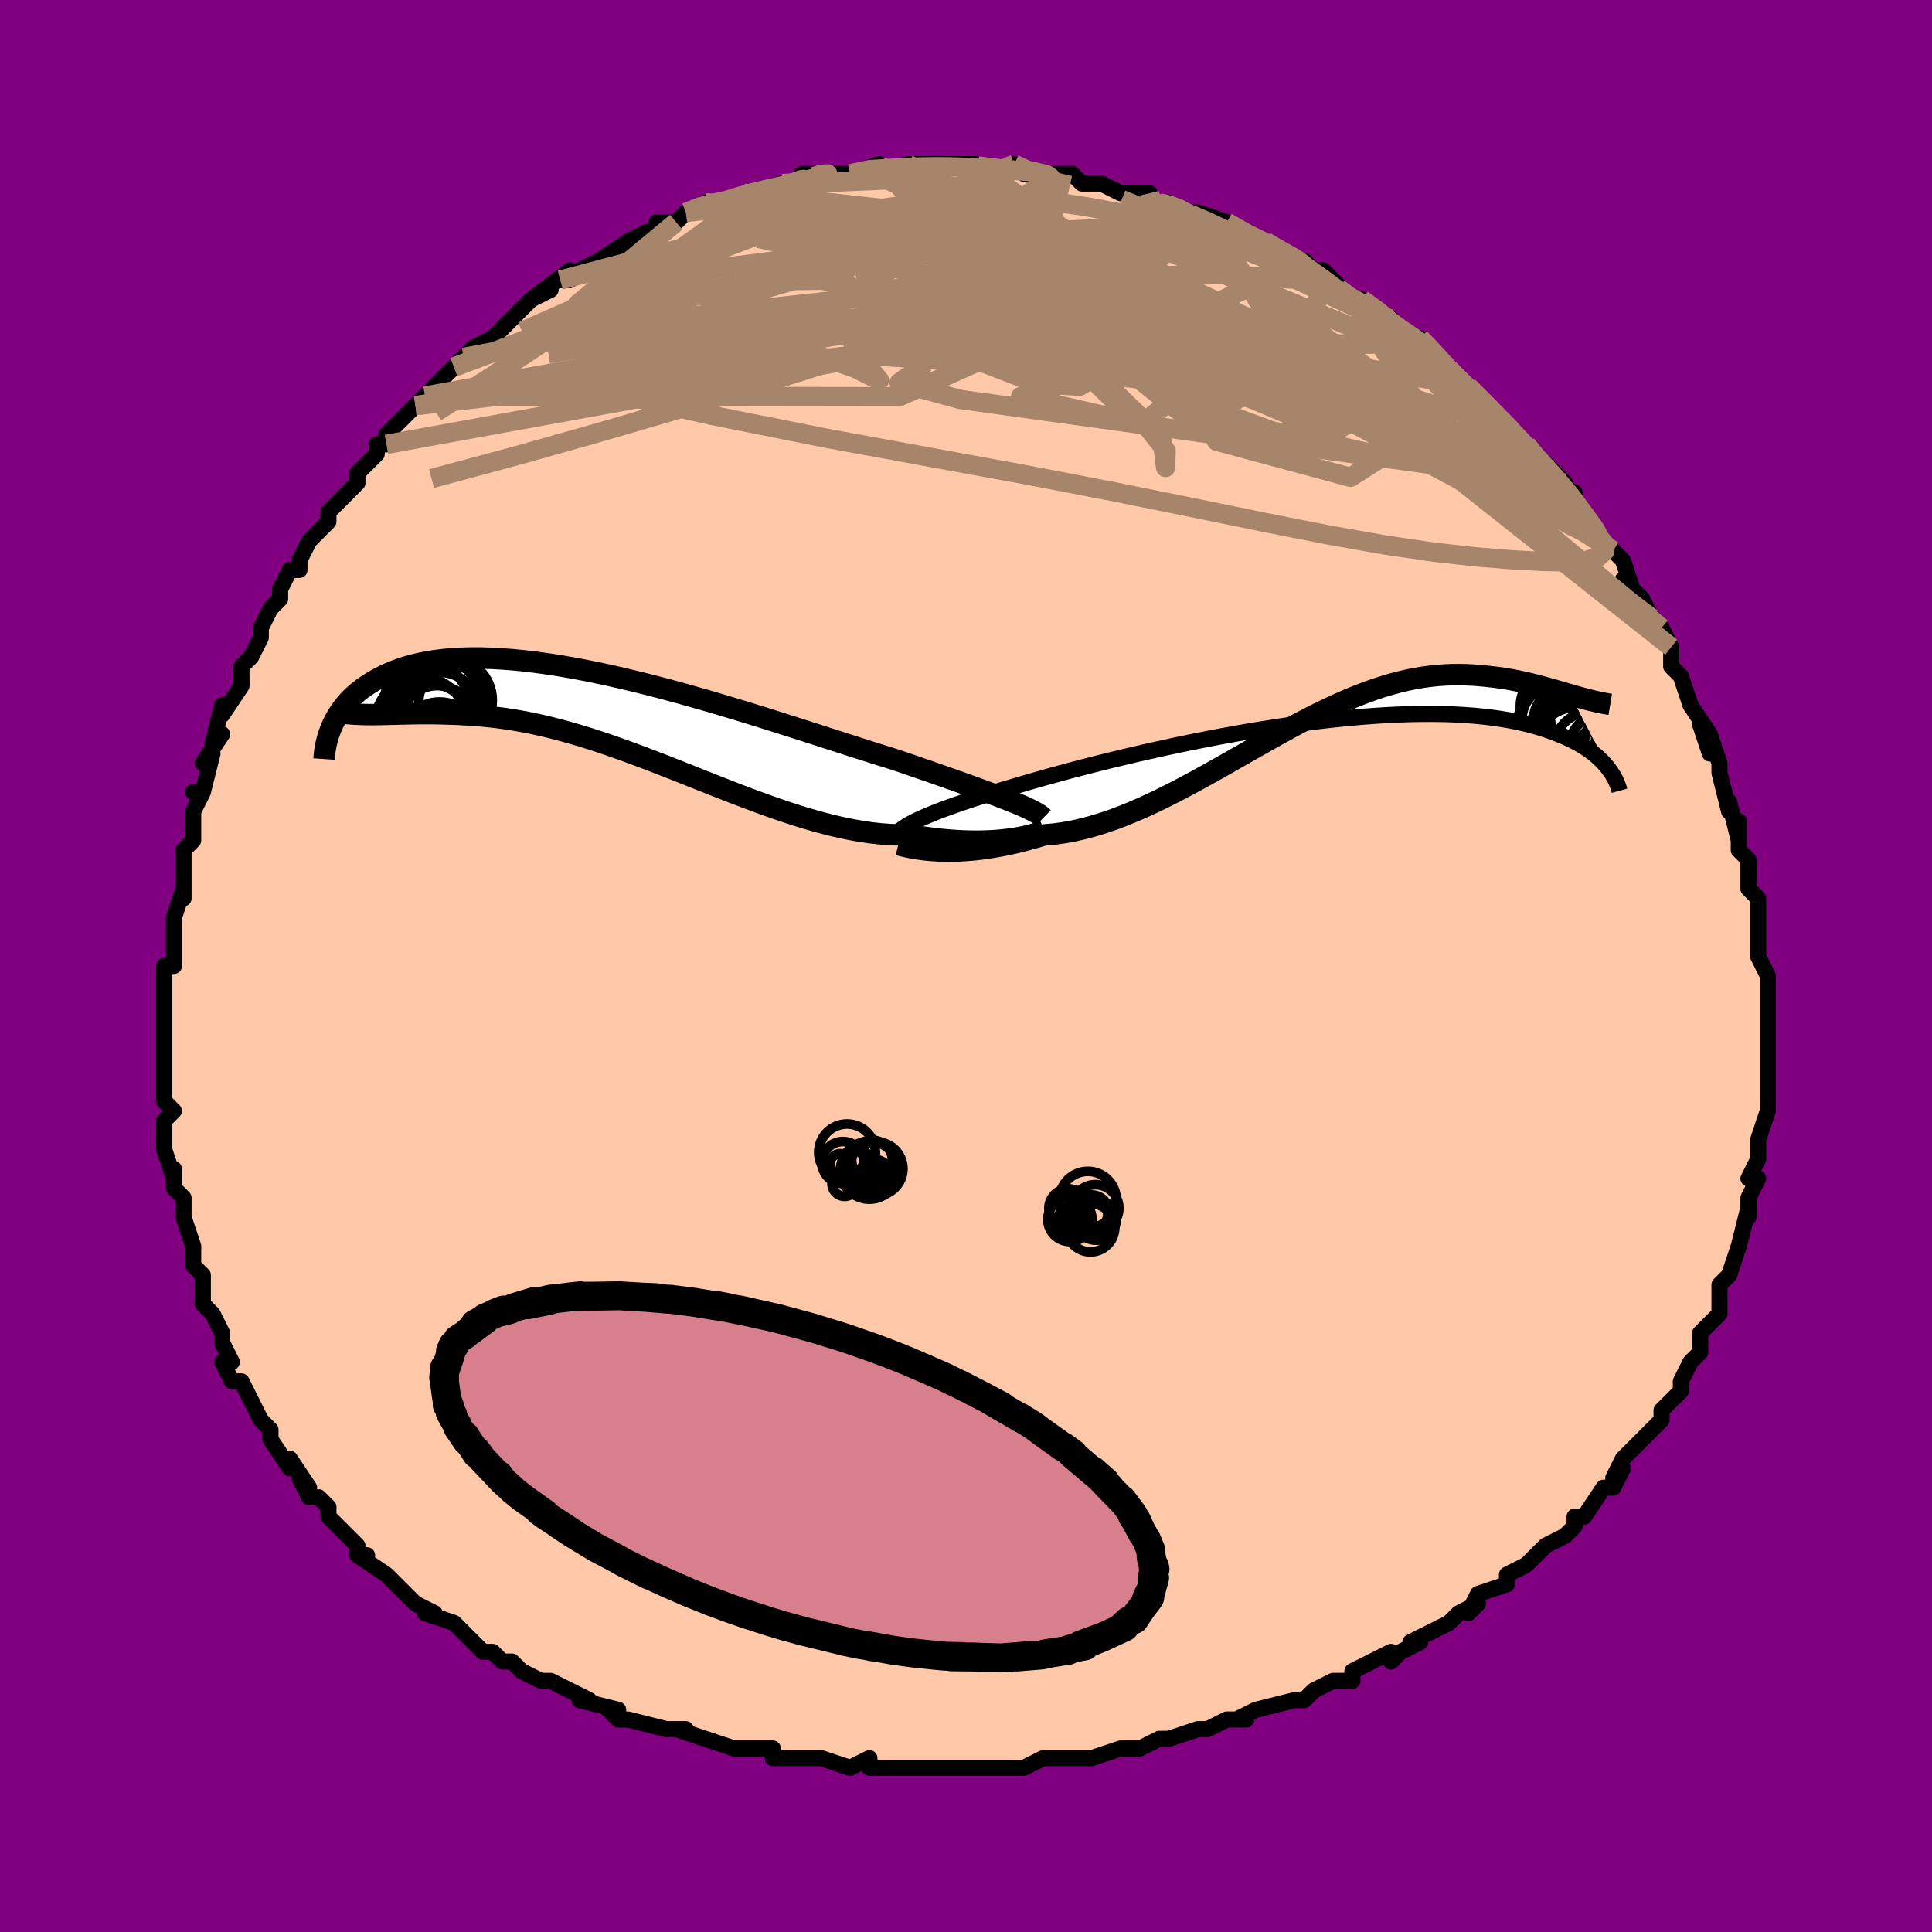 <svg viewBox="-100 -100 200 200" xmlns="http://www.w3.org/2000/svg" width="400" height="400" id="face-svg"><defs><clipPath id="leftEyeClipPath"><polyline points="41.437,9.036,40.876,8.815,40.275,8.583,39.637,8.341,38.961,8.089,38.248,7.827,37.499,7.554,36.716,7.272,35.9,6.981,35.05,6.68,34.169,6.37,33.258,6.052,32.318,5.726,31.349,5.392,30.354,5.051,29.334,4.703,28.284,4.379,27.187,4.035,26.044,3.673,24.86,3.294,23.635,2.9,22.374,2.494,21.08,2.076,19.755,1.65,18.403,1.218,17.027,0.782,15.632,0.344,14.22,-0.094,12.795,-0.528,11.361,-0.958,9.921,-1.38,8.48,-1.792,7.039,-2.193,5.604,-2.581,4.176,-2.953,2.76,-3.307,1.359,-3.643,-0.026,-3.958,-1.39,-4.251,-2.731,-4.521,-4.047,-4.767,-5.335,-4.988,-6.594,-5.182,-7.821,-5.35,-9.014,-5.49,-10.173,-5.603,-11.294,-5.688,-12.378,-5.745,-13.424,-5.775,-14.43,-5.777,-15.396,-5.752,-16.322,-5.701,-17.208,-5.624,-18.053,-5.522,-18.857,-5.397,-19.622,-5.249,-20.348,-5.08,-21.036,-4.891,-21.687,-4.684,-22.301,-4.46,-22.881,-4.221,-23.428,-3.97,-23.944,-3.707,-24.43,-3.435,-24.89,-3.157,-25.324,-2.874,-25.732,-2.585,-26.115,-2.286,-26.473,-1.98,-26.806,-1.668,-27.115,-1.349,-27.402,-1.025,-27.667,-0.698,-27.911,-0.368,-28.135,-0.036,-28.339,0.297,-28.526,0.631,-28.695,0.964,-28.848,1.295,-28.985,1.624,-24.665,0.08,-24.216,0.077,-23.757,0.07,-23.285,0.061,-22.801,0.049,-22.304,0.036,-21.795,0.022,-21.273,0.009,-20.738,-0.003,-20.189,-0.013,-19.627,-0.02,-19.051,-0.022,-18.461,-0.019,-17.857,-0.01,-17.239,0.006,-16.606,0.027,-15.956,0.052,-15.289,0.083,-14.604,0.122,-13.901,0.171,-13.18,0.231,-12.44,0.305,-11.681,0.394,-10.903,0.499,-10.105,0.62,-9.288,0.761,-8.452,0.92,-7.596,1.098,-6.722,1.297,-5.828,1.517,-4.916,1.756,-3.986,2.017,-3.038,2.297,-2.072,2.597,-1.09,2.917,-0.092,3.255,0.922,3.61,1.95,3.981,2.992,4.367,4.047,4.767,5.114,5.178,6.192,5.6,7.279,6.029,8.375,6.464,9.479,6.903,10.588,7.342,11.703,7.781,12.821,8.216,13.942,8.644,15.063,9.064,16.183,9.472,17.301,9.865,18.415,10.241,19.524,10.597,20.626,10.93,21.72,11.239,22.803,11.519,23.875,11.77,24.933,11.988,25.976,12.172,27.003,12.32,28.012,12.431,29.001,12.502,29.97,12.535,30.915,12.527,31.76,12.668,32.589,12.792,33.403,12.899,34.199,12.989,34.977,13.061,35.736,13.117,36.474,13.156,37.191,13.178,37.885,13.185,38.555,13.177,39.2,13.154,39.819,13.118,40.41,13.07,40.973,13.01,41.505,12.94"></polyline></clipPath><clipPath id="rightEyeClipPath"><polyline points="-41.771,10.467,-41.361,10.262,-40.91,10.052,-40.419,9.836,-39.888,9.614,-39.316,9.385,-38.705,9.151,-38.054,8.912,-37.365,8.667,-36.638,8.417,-35.874,8.162,-35.073,7.902,-34.237,7.638,-33.367,7.371,-32.463,7.1,-31.528,6.825,-30.632,6.557,-29.676,6.276,-28.662,5.985,-27.591,5.685,-26.467,5.376,-25.291,5.061,-24.068,4.741,-22.801,4.418,-21.493,4.092,-20.148,3.766,-18.77,3.441,-17.364,3.119,-15.932,2.801,-14.479,2.489,-13.01,2.185,-11.528,1.889,-10.038,1.604,-8.543,1.33,-7.048,1.069,-5.556,0.823,-4.072,0.591,-2.598,0.376,-1.138,0.178,0.304,-0.003,1.725,-0.165,3.123,-0.308,4.494,-0.431,5.836,-0.534,7.147,-0.617,8.424,-0.68,9.666,-0.722,10.871,-0.744,12.037,-0.746,13.164,-0.728,14.25,-0.691,15.294,-0.634,16.296,-0.56,17.256,-0.467,18.173,-0.358,19.049,-0.233,19.883,-0.093,20.676,0.06,21.429,0.227,22.143,0.404,22.819,0.592,23.46,0.789,24.066,0.993,24.64,1.203,25.185,1.417,25.701,1.634,26.19,1.855,26.651,2.081,27.083,2.313,27.488,2.549,27.868,2.788,28.222,3.031,28.551,3.275,28.858,3.521,29.142,3.768,29.405,4.015,29.648,4.261,29.871,4.507,30.076,4.751,30.263,4.992,26.231,-2.733,25.762,-2.868,25.283,-3.008,24.794,-3.15,24.295,-3.293,23.784,-3.436,23.263,-3.578,22.73,-3.718,22.187,-3.854,21.632,-3.985,21.065,-4.11,20.487,-4.227,19.898,-4.335,19.296,-4.432,18.683,-4.518,18.056,-4.594,17.415,-4.664,16.759,-4.724,16.088,-4.771,15.401,-4.802,14.698,-4.815,13.979,-4.808,13.243,-4.778,12.492,-4.724,11.723,-4.643,10.938,-4.535,10.137,-4.398,9.318,-4.23,8.484,-4.032,7.633,-3.802,6.765,-3.541,5.882,-3.248,4.982,-2.923,4.067,-2.567,3.137,-2.18,2.193,-1.765,1.233,-1.321,0.26,-0.85,-0.726,-0.354,-1.725,0.165,-2.736,0.705,-3.759,1.263,-4.792,1.838,-5.835,2.426,-6.888,3.024,-7.948,3.629,-9.016,4.237,-10.091,4.846,-11.17,5.452,-12.255,6.051,-13.342,6.639,-14.431,7.213,-15.522,7.769,-16.612,8.303,-17.7,8.811,-18.786,9.29,-19.868,9.736,-20.944,10.147,-22.013,10.517,-23.074,10.846,-24.126,11.13,-25.166,11.367,-26.193,11.554,-27.206,11.691,-28.203,11.777,-29.068,12.037,-29.921,12.275,-30.761,12.491,-31.586,12.685,-32.397,12.857,-33.191,13.006,-33.968,13.133,-34.726,13.238,-35.464,13.322,-36.18,13.385,-36.873,13.428,-37.542,13.452,-38.186,13.458,-38.802,13.448,-39.389,13.422"></polyline></clipPath><filter id="fuzzy"><feTurbulence id="turbulence" baseFrequency="0.05" numOctaves="3" type="noise" result="noise"></feTurbulence><feDisplacementMap in="SourceGraphic" in2="noise" scale="2"></feDisplacementMap></filter><linearGradient id="rainbowGradient" x1="0%" y1="0%" x2="100%" y2="0%"><stop offset="0%" style="stop-color: rgb(128, 128, 128);  stop-opacity: 1"></stop><stop offset="50%" style="stop-color: rgb(0, 0, 0);  stop-opacity: 1"></stop><stop offset="100%" style="stop-color: rgb(255, 105, 180);  stop-opacity: 1"></stop></linearGradient></defs><title>That&#39;s an ugly face</title><desc>CREATED BY XUAN TANG, MORE INFO AT TXSTC55.GITHUB.IO</desc><rect x="-100" y="-100" width="100%" height="100%" opacity="1" fill="rgb(128, 0, 128)"></rect><polyline id="faceContour" points="83,1,83,2,83,3,83,5,83,5,83,7,83,7,83,9,83,10,83,12,83,14,83,13,83,13,83,15,82,18,82,18,82,20,81,22,82,22,81,24,81,25,81,26,81,25,80,29,80,29,79,32,78,33,78,33,78,35,78,36,77,37,77,37,76,38,76,40,75,41,74,43,74,43,74,44,73,45,72,46,72,47,71,48,70,49,68,51,67,53,68,52,67,54,66,54,64,57,63,57,63,57,63,58,62,59,60,60,59,61,58,62,56,63,56,64,56,64,53,65,52,67,53,66,51,67,51,67,50,68,46,70,47,70,45,71,44,72,44,71,40,73,40,74,38,74,38,74,36,75,36,75,35,76,34,76,30,77,28,78,29,78,27,78,25,79,25,79,24,79,21,80,20,80,18,81,18,81,16,81,13,82,13,82,12,82,10,82,10,82,8,82,6,83,5,83,3,83,1,83,-1,83,-1,83,-4,83,-4,83,-6,83,-9,83,-10,83,-10,83,-10,82,-12,83,-15,82,-17,82,-17,82,-19,82,-20,82,-20,81,-22,81,-24,81,-27,80,-27,80,-30,79,-29,79,-31,79,-31,79,-35,78,-36,78,-37,77,-36,77,-40,76,-39,76,-43,74,-43,74,-44,74,-46,73,-47,72,-48,72,-49,71,-50,71,-51,70,-51,70,-53,68,-56,67,-55,67,-57,66,-58,65,-58,65,-59,64,-60,63,-63,61,-62,61,-63,61,-63,60,-66,57,-66,56,-67,55,-68,55,-69,53,-68,54,-70,51,-70,52,-72,49,-72,49,-72,48,-73,47,-74,45,-75,43,-75,43,-76,43,-77,41,-76,41,-77,39,-77,38,-78,36,-79,35,-79,34,-79,32,-80,31,-80,29,-80,29,-81,26,-81,25,-81,26,-81,24,-82,23,-82,21,-82,22,-83,19,-83,17,-83,16,-82,15,-83,14,-83,13,-83,10,-83,9,-83,9,-83,5,-83,5,-83,5,-83,2,-83,0,-82,0,-82,-1,-82,-3,-82,-4,-82,-5,-81,-8,-81,-7,-81,-9,-81,-10,-81,-12,-80,-13,-80,-16,-79,-18,-80,-18,-79,-18,-78,-22,-79,-21,-77,-24,-78,-23,-77,-27,-77,-26,-75,-29,-75,-31,-75,-31,-75,-31,-74,-32,-73,-34,-73,-35,-72,-37,-71,-38,-71,-39,-70,-41,-69,-41,-69,-42,-68,-44,-66,-46,-66,-47,-65,-48,-65,-48,-64,-49,-63,-50,-63,-51,-61,-53,-61,-54,-60,-54,-60,-55,-57,-58,-57,-58,-56,-59,-56,-59,-56,-59,-53,-62,-53,-62,-52,-63,-52,-63,-51,-64,-51,-64,-49,-65,-47,-67,-46,-68,-45,-69,-43,-70,-45,-69,-41,-72,-41,-71,-42,-71,-40,-72,-38,-73,-38,-73,-35,-75,-33,-76,-33,-76,-31,-76,-32,-77,-30,-77,-29,-78,-29,-78,-27,-79,-26,-79,-25,-79,-23,-80,-23,-80,-23,-80,-19,-81,-18,-81,-17,-81,-16,-82,-17,-82,-15,-82,-14,-82,-12,-82,-12,-82,-9,-83,-10,-82,-6,-83,-4,-83,-4,-83,-4,-83,-2,-83,-1,-83,1,-83,0,-83,1,-83,3,-82,5,-83,6,-82,9,-82,10,-82,10,-82,11,-82,12,-81,13,-81,14,-81,16,-80,17,-80,19,-80,19,-79,20,-79,21,-79,23,-78,24,-78,27,-77,25,-77,27,-77,29,-76,28,-76,31,-75,31,-75,33,-74,34,-73,35,-73,35,-73,36,-72,37,-72,40,-69,40,-69,41,-69,44,-67,42,-68,45,-66,46,-65,47,-65,48,-64,49,-63,50,-62,49,-62,50,-62,52,-60,54,-58,53,-59,55,-57,56,-56,56,-56,58,-54,59,-53,59,-52,60,-52,62,-50,61,-50,63,-49,63,-48,66,-44,65,-45,67,-43,67,-43,68,-42,69,-39,69,-39,68,-40,70,-38,71,-36,72,-35,73,-33,73,-32,73,-33,73,-31,74,-30,74,-30,75,-27,77,-24,76,-25,77,-22,77,-24,78,-21,78,-21,78,-20,79,-16,79,-17,80,-13,80,-15,80,-12,81,-11,81,-9,81,-8,82,-7,82,-6,82,-5,82,-5,82,-3,82,-1,83,1,83,2" fill="#ffc9a9" stroke="black" stroke-width="1.667" stroke-linejoin="round" filter="url(#fuzzy)"></polyline><g transform="translate(36.302 -25.349)"><polyline id="rightCountour" points="-41.771,10.467,-41.361,10.262,-40.91,10.052,-40.419,9.836,-39.888,9.614,-39.316,9.385,-38.705,9.151,-38.054,8.912,-37.365,8.667,-36.638,8.417,-35.874,8.162,-35.073,7.902,-34.237,7.638,-33.367,7.371,-32.463,7.1,-31.528,6.825,-30.632,6.557,-29.676,6.276,-28.662,5.985,-27.591,5.685,-26.467,5.376,-25.291,5.061,-24.068,4.741,-22.801,4.418,-21.493,4.092,-20.148,3.766,-18.77,3.441,-17.364,3.119,-15.932,2.801,-14.479,2.489,-13.01,2.185,-11.528,1.889,-10.038,1.604,-8.543,1.33,-7.048,1.069,-5.556,0.823,-4.072,0.591,-2.598,0.376,-1.138,0.178,0.304,-0.003,1.725,-0.165,3.123,-0.308,4.494,-0.431,5.836,-0.534,7.147,-0.617,8.424,-0.68,9.666,-0.722,10.871,-0.744,12.037,-0.746,13.164,-0.728,14.25,-0.691,15.294,-0.634,16.296,-0.56,17.256,-0.467,18.173,-0.358,19.049,-0.233,19.883,-0.093,20.676,0.06,21.429,0.227,22.143,0.404,22.819,0.592,23.46,0.789,24.066,0.993,24.64,1.203,25.185,1.417,25.701,1.634,26.19,1.855,26.651,2.081,27.083,2.313,27.488,2.549,27.868,2.788,28.222,3.031,28.551,3.275,28.858,3.521,29.142,3.768,29.405,4.015,29.648,4.261,29.871,4.507,30.076,4.751,30.263,4.992,26.231,-2.733,25.762,-2.868,25.283,-3.008,24.794,-3.15,24.295,-3.293,23.784,-3.436,23.263,-3.578,22.73,-3.718,22.187,-3.854,21.632,-3.985,21.065,-4.11,20.487,-4.227,19.898,-4.335,19.296,-4.432,18.683,-4.518,18.056,-4.594,17.415,-4.664,16.759,-4.724,16.088,-4.771,15.401,-4.802,14.698,-4.815,13.979,-4.808,13.243,-4.778,12.492,-4.724,11.723,-4.643,10.938,-4.535,10.137,-4.398,9.318,-4.23,8.484,-4.032,7.633,-3.802,6.765,-3.541,5.882,-3.248,4.982,-2.923,4.067,-2.567,3.137,-2.18,2.193,-1.765,1.233,-1.321,0.26,-0.85,-0.726,-0.354,-1.725,0.165,-2.736,0.705,-3.759,1.263,-4.792,1.838,-5.835,2.426,-6.888,3.024,-7.948,3.629,-9.016,4.237,-10.091,4.846,-11.17,5.452,-12.255,6.051,-13.342,6.639,-14.431,7.213,-15.522,7.769,-16.612,8.303,-17.7,8.811,-18.786,9.29,-19.868,9.736,-20.944,10.147,-22.013,10.517,-23.074,10.846,-24.126,11.13,-25.166,11.367,-26.193,11.554,-27.206,11.691,-28.203,11.777,-29.068,12.037,-29.921,12.275,-30.761,12.491,-31.586,12.685,-32.397,12.857,-33.191,13.006,-33.968,13.133,-34.726,13.238,-35.464,13.322,-36.18,13.385,-36.873,13.428,-37.542,13.452,-38.186,13.458,-38.802,13.448,-39.389,13.422" fill="white" stroke="white" stroke-width="0" stroke-linejoin="round" filter="url(#fuzzy)"></polyline></g><g transform="translate(-36.798 -26.105)"><polyline id="leftCountour" points="41.437,9.036,40.876,8.815,40.275,8.583,39.637,8.341,38.961,8.089,38.248,7.827,37.499,7.554,36.716,7.272,35.9,6.981,35.05,6.68,34.169,6.37,33.258,6.052,32.318,5.726,31.349,5.392,30.354,5.051,29.334,4.703,28.284,4.379,27.187,4.035,26.044,3.673,24.86,3.294,23.635,2.9,22.374,2.494,21.08,2.076,19.755,1.65,18.403,1.218,17.027,0.782,15.632,0.344,14.22,-0.094,12.795,-0.528,11.361,-0.958,9.921,-1.38,8.48,-1.792,7.039,-2.193,5.604,-2.581,4.176,-2.953,2.76,-3.307,1.359,-3.643,-0.026,-3.958,-1.39,-4.251,-2.731,-4.521,-4.047,-4.767,-5.335,-4.988,-6.594,-5.182,-7.821,-5.35,-9.014,-5.49,-10.173,-5.603,-11.294,-5.688,-12.378,-5.745,-13.424,-5.775,-14.43,-5.777,-15.396,-5.752,-16.322,-5.701,-17.208,-5.624,-18.053,-5.522,-18.857,-5.397,-19.622,-5.249,-20.348,-5.08,-21.036,-4.891,-21.687,-4.684,-22.301,-4.46,-22.881,-4.221,-23.428,-3.97,-23.944,-3.707,-24.43,-3.435,-24.89,-3.157,-25.324,-2.874,-25.732,-2.585,-26.115,-2.286,-26.473,-1.98,-26.806,-1.668,-27.115,-1.349,-27.402,-1.025,-27.667,-0.698,-27.911,-0.368,-28.135,-0.036,-28.339,0.297,-28.526,0.631,-28.695,0.964,-28.848,1.295,-28.985,1.624,-24.665,0.08,-24.216,0.077,-23.757,0.07,-23.285,0.061,-22.801,0.049,-22.304,0.036,-21.795,0.022,-21.273,0.009,-20.738,-0.003,-20.189,-0.013,-19.627,-0.02,-19.051,-0.022,-18.461,-0.019,-17.857,-0.01,-17.239,0.006,-16.606,0.027,-15.956,0.052,-15.289,0.083,-14.604,0.122,-13.901,0.171,-13.18,0.231,-12.44,0.305,-11.681,0.394,-10.903,0.499,-10.105,0.62,-9.288,0.761,-8.452,0.92,-7.596,1.098,-6.722,1.297,-5.828,1.517,-4.916,1.756,-3.986,2.017,-3.038,2.297,-2.072,2.597,-1.09,2.917,-0.092,3.255,0.922,3.61,1.95,3.981,2.992,4.367,4.047,4.767,5.114,5.178,6.192,5.6,7.279,6.029,8.375,6.464,9.479,6.903,10.588,7.342,11.703,7.781,12.821,8.216,13.942,8.644,15.063,9.064,16.183,9.472,17.301,9.865,18.415,10.241,19.524,10.597,20.626,10.93,21.72,11.239,22.803,11.519,23.875,11.77,24.933,11.988,25.976,12.172,27.003,12.32,28.012,12.431,29.001,12.502,29.97,12.535,30.915,12.527,31.76,12.668,32.589,12.792,33.403,12.899,34.199,12.989,34.977,13.061,35.736,13.117,36.474,13.156,37.191,13.178,37.885,13.185,38.555,13.177,39.2,13.154,39.819,13.118,40.41,13.07,40.973,13.01,41.505,12.94" fill="white" stroke="white" stroke-width="0" stroke-linejoin="round" filter="url(#fuzzy)"></polyline></g><g transform="translate(36.302 -25.349)"><polyline id="rightUpper" points="-43.701,12.21,-43.676,12.056,-43.616,11.898,-43.52,11.736,-43.387,11.571,-43.216,11.4,-43.006,11.225,-42.758,11.044,-42.469,10.857,-42.14,10.665,-41.771,10.467,-41.361,10.262,-40.91,10.052,-40.419,9.836,-39.888,9.614,-39.316,9.385,-38.705,9.151,-38.054,8.912,-37.365,8.667,-36.638,8.417,-35.874,8.162,-35.073,7.902,-34.237,7.638,-33.367,7.371,-32.463,7.1,-31.528,6.825,-30.632,6.557,-29.676,6.276,-28.662,5.985,-27.591,5.685,-26.467,5.376,-25.291,5.061,-24.068,4.741,-22.801,4.418,-21.493,4.092,-20.148,3.766,-18.77,3.441,-17.364,3.119,-15.932,2.801,-14.479,2.489,-13.01,2.185,-11.528,1.889,-10.038,1.604,-8.543,1.33,-7.048,1.069,-5.556,0.823,-4.072,0.591,-2.598,0.376,-1.138,0.178,0.304,-0.003,1.725,-0.165,3.123,-0.308,4.494,-0.431,5.836,-0.534,7.147,-0.617,8.424,-0.68,9.666,-0.722,10.871,-0.744,12.037,-0.746,13.164,-0.728,14.25,-0.691,15.294,-0.634,16.296,-0.56,17.256,-0.467,18.173,-0.358,19.049,-0.233,19.883,-0.093,20.676,0.06,21.429,0.227,22.143,0.404,22.819,0.592,23.46,0.789,24.066,0.993,24.64,1.203,25.185,1.417,25.701,1.634,26.19,1.855,26.651,2.081,27.083,2.313,27.488,2.549,27.868,2.788,28.222,3.031,28.551,3.275,28.858,3.521,29.142,3.768,29.405,4.015,29.648,4.261,29.871,4.507,30.076,4.751,30.263,4.992,30.434,5.231,30.588,5.467,30.728,5.7,30.854,5.928,30.966,6.153,31.066,6.373,31.154,6.589,31.23,6.8,31.295,7.006,31.35,7.208" fill="none" stroke="black" stroke-width="1.667" stroke-linejoin="round" filter="url(#fuzzy)"></polyline><polyline id="rightLower" points="-43.305,12.797,-43.101,12.849,-42.85,12.913,-42.554,12.983,-42.215,13.057,-41.836,13.132,-41.417,13.205,-40.962,13.272,-40.471,13.333,-39.946,13.383,-39.389,13.422,-38.802,13.448,-38.186,13.458,-37.542,13.452,-36.873,13.428,-36.18,13.385,-35.464,13.322,-34.726,13.238,-33.968,13.133,-33.191,13.006,-32.397,12.857,-31.586,12.685,-30.761,12.491,-29.921,12.275,-29.068,12.037,-28.203,11.777,-27.206,11.691,-26.193,11.554,-25.166,11.367,-24.126,11.13,-23.074,10.846,-22.013,10.517,-20.944,10.147,-19.868,9.736,-18.786,9.29,-17.7,8.811,-16.612,8.303,-15.522,7.769,-14.431,7.213,-13.342,6.639,-12.255,6.051,-11.17,5.452,-10.091,4.846,-9.016,4.237,-7.948,3.629,-6.888,3.024,-5.835,2.426,-4.792,1.838,-3.759,1.263,-2.736,0.705,-1.725,0.165,-0.726,-0.354,0.26,-0.85,1.233,-1.321,2.193,-1.765,3.137,-2.18,4.067,-2.567,4.982,-2.923,5.882,-3.248,6.765,-3.541,7.633,-3.802,8.484,-4.032,9.318,-4.23,10.137,-4.398,10.938,-4.535,11.723,-4.643,12.492,-4.724,13.243,-4.778,13.979,-4.808,14.698,-4.815,15.401,-4.802,16.088,-4.771,16.759,-4.724,17.415,-4.664,18.056,-4.594,18.683,-4.518,19.296,-4.432,19.898,-4.335,20.487,-4.227,21.065,-4.11,21.632,-3.985,22.187,-3.854,22.73,-3.718,23.263,-3.578,23.784,-3.436,24.295,-3.293,24.794,-3.15,25.283,-3.008,25.762,-2.868,26.231,-2.733,26.689,-2.601,27.137,-2.475,27.576,-2.355,28.005,-2.243,28.425,-2.137,28.836,-2.04,29.237,-1.951,29.63,-1.871,30.015,-1.8,30.391,-1.738" fill="none" stroke="black" stroke-width="2.222" stroke-linejoin="round" filter="url(#fuzzy)"></polyline><!--[--><circle r="3.174" cx="29.358" cy="2.581" stroke="black" fill="none" stroke-width="1" filter="url(#fuzzy)" clip-path="url(#rightEyeClipPath)"></circle><circle r="4.266" cx="26.148" cy="1.55" stroke="black" fill="none" stroke-width="1" filter="url(#fuzzy)" clip-path="url(#rightEyeClipPath)"></circle><circle r="3.532" cx="24.78" cy="-0.163" stroke="black" fill="none" stroke-width="1" filter="url(#fuzzy)" clip-path="url(#rightEyeClipPath)"></circle><circle r="3.892" cx="24.972" cy="-1.531" stroke="black" fill="none" stroke-width="1" filter="url(#fuzzy)" clip-path="url(#rightEyeClipPath)"></circle><circle r="3.154" cx="25.745" cy="1.517" stroke="black" fill="none" stroke-width="1" filter="url(#fuzzy)" clip-path="url(#rightEyeClipPath)"></circle><circle r="3.84" cx="28.38" cy="2.87" stroke="black" fill="none" stroke-width="1" filter="url(#fuzzy)" clip-path="url(#rightEyeClipPath)"></circle><circle r="3.646" cx="26.051" cy="0.034" stroke="black" fill="none" stroke-width="1" filter="url(#fuzzy)" clip-path="url(#rightEyeClipPath)"></circle><circle r="4.859" cx="25.461" cy="0.996" stroke="black" fill="none" stroke-width="1" filter="url(#fuzzy)" clip-path="url(#rightEyeClipPath)"></circle><circle r="4.274" cx="26.862" cy="2.849" stroke="black" fill="none" stroke-width="1" filter="url(#fuzzy)" clip-path="url(#rightEyeClipPath)"></circle><circle r="3.324" cx="27.482" cy="-0.569" stroke="black" fill="none" stroke-width="1" filter="url(#fuzzy)" clip-path="url(#rightEyeClipPath)"></circle><!--]--></g><g transform="translate(-36.798 -26.105)"><polyline id="leftUpper" points="44.803,10.773,44.655,10.63,44.464,10.483,44.232,10.33,43.957,10.17,43.641,10.002,43.282,9.827,42.882,9.643,42.441,9.45,41.959,9.248,41.437,9.036,40.876,8.815,40.275,8.583,39.637,8.341,38.961,8.089,38.248,7.827,37.499,7.554,36.716,7.272,35.9,6.981,35.05,6.68,34.169,6.37,33.258,6.052,32.318,5.726,31.349,5.392,30.354,5.051,29.334,4.703,28.284,4.379,27.187,4.035,26.044,3.673,24.86,3.294,23.635,2.9,22.374,2.494,21.08,2.076,19.755,1.65,18.403,1.218,17.027,0.782,15.632,0.344,14.22,-0.094,12.795,-0.528,11.361,-0.958,9.921,-1.38,8.48,-1.792,7.039,-2.193,5.604,-2.581,4.176,-2.953,2.76,-3.307,1.359,-3.643,-0.026,-3.958,-1.39,-4.251,-2.731,-4.521,-4.047,-4.767,-5.335,-4.988,-6.594,-5.182,-7.821,-5.35,-9.014,-5.49,-10.173,-5.603,-11.294,-5.688,-12.378,-5.745,-13.424,-5.775,-14.43,-5.777,-15.396,-5.752,-16.322,-5.701,-17.208,-5.624,-18.053,-5.522,-18.857,-5.397,-19.622,-5.249,-20.348,-5.08,-21.036,-4.891,-21.687,-4.684,-22.301,-4.46,-22.881,-4.221,-23.428,-3.97,-23.944,-3.707,-24.43,-3.435,-24.89,-3.157,-25.324,-2.874,-25.732,-2.585,-26.115,-2.286,-26.473,-1.98,-26.806,-1.668,-27.115,-1.349,-27.402,-1.025,-27.667,-0.698,-27.911,-0.368,-28.135,-0.036,-28.339,0.297,-28.526,0.631,-28.695,0.964,-28.848,1.295,-28.985,1.624,-29.107,1.951,-29.215,2.274,-29.309,2.593,-29.391,2.907,-29.461,3.217,-29.52,3.521,-29.568,3.82,-29.605,4.113,-29.633,4.4,-29.652,4.681" fill="none" stroke="black" stroke-width="2.222" stroke-linejoin="round" filter="url(#fuzzy)"></polyline><polyline id="leftLower" points="44.889,12.096,44.73,12.159,44.527,12.233,44.282,12.316,43.997,12.406,43.672,12.499,43.309,12.593,42.909,12.687,42.475,12.777,42.006,12.862,41.505,12.94,40.973,13.01,40.41,13.07,39.819,13.118,39.2,13.154,38.555,13.177,37.885,13.185,37.191,13.178,36.474,13.156,35.736,13.117,34.977,13.061,34.199,12.989,33.403,12.899,32.589,12.792,31.76,12.668,30.915,12.527,29.97,12.535,29.001,12.502,28.012,12.431,27.003,12.32,25.976,12.172,24.933,11.988,23.875,11.77,22.803,11.519,21.72,11.239,20.626,10.93,19.524,10.597,18.415,10.241,17.301,9.865,16.183,9.472,15.063,9.064,13.942,8.644,12.821,8.216,11.703,7.781,10.588,7.342,9.479,6.903,8.375,6.464,7.279,6.029,6.192,5.6,5.114,5.178,4.047,4.767,2.992,4.367,1.95,3.981,0.922,3.61,-0.092,3.255,-1.09,2.917,-2.072,2.597,-3.038,2.297,-3.986,2.017,-4.916,1.756,-5.828,1.517,-6.722,1.297,-7.596,1.098,-8.452,0.92,-9.288,0.761,-10.105,0.62,-10.903,0.499,-11.681,0.394,-12.44,0.305,-13.18,0.231,-13.901,0.171,-14.604,0.122,-15.289,0.083,-15.956,0.052,-16.606,0.027,-17.239,0.006,-17.857,-0.01,-18.461,-0.019,-19.051,-0.022,-19.627,-0.02,-20.189,-0.013,-20.738,-0.003,-21.273,0.009,-21.795,0.022,-22.304,0.036,-22.801,0.049,-23.285,0.061,-23.757,0.07,-24.216,0.077,-24.665,0.08,-25.101,0.078,-25.526,0.071,-25.941,0.059,-26.344,0.04,-26.737,0.015,-27.12,-0.017,-27.493,-0.057,-27.856,-0.103,-28.21,-0.158,-28.554,-0.219" fill="none" stroke="black" stroke-width="2.222" stroke-linejoin="round" filter="url(#fuzzy)"></polyline><!--[--><circle r="4.387" cx="-19.091" cy="-0.99" stroke="black" fill="none" stroke-width="1" filter="url(#fuzzy)" clip-path="url(#leftEyeClipPath)"></circle><circle r="4.058" cx="-17.697" cy="2.829" stroke="black" fill="none" stroke-width="1" filter="url(#fuzzy)" clip-path="url(#leftEyeClipPath)"></circle><circle r="4.764" cx="-17.797" cy="-1.786" stroke="black" fill="none" stroke-width="1" filter="url(#fuzzy)" clip-path="url(#leftEyeClipPath)"></circle><circle r="4.707" cx="-19.631" cy="0.883" stroke="black" fill="none" stroke-width="1" filter="url(#fuzzy)" clip-path="url(#leftEyeClipPath)"></circle><circle r="3.654" cx="-16.207" cy="-1.224" stroke="black" fill="none" stroke-width="1" filter="url(#fuzzy)" clip-path="url(#leftEyeClipPath)"></circle><circle r="4.075" cx="-17.691" cy="-0.223" stroke="black" fill="none" stroke-width="1" filter="url(#fuzzy)" clip-path="url(#leftEyeClipPath)"></circle><circle r="4.375" cx="-16.615" cy="-1.406" stroke="black" fill="none" stroke-width="1" filter="url(#fuzzy)" clip-path="url(#leftEyeClipPath)"></circle><circle r="3.861" cx="-17.913" cy="0.935" stroke="black" fill="none" stroke-width="1" filter="url(#fuzzy)" clip-path="url(#leftEyeClipPath)"></circle><circle r="4.99" cx="-18.949" cy="1.842" stroke="black" fill="none" stroke-width="1" filter="url(#fuzzy)" clip-path="url(#leftEyeClipPath)"></circle><circle r="4.149" cx="-17.994" cy="-1.876" stroke="black" fill="none" stroke-width="1" filter="url(#fuzzy)" clip-path="url(#leftEyeClipPath)"></circle><!--]--></g><g id="hairs"><!--[--><polyline points="19,-79,20.112,-78.87,21.587,-78.436,23.283,-77.795,25.015,-77.054,26.69,-76.269,28.306,-75.458,29.904,-74.623,31.51,-73.765,33.122,-72.893,34.722,-72.02,36.281,-71.165,37.763,-70.35,39.122,-69.602,40.31,-68.951,41.287,-68.412,42.025,-67.989,42.509,-67.694,42.728,-67.56,42.688,-67.638,42.368,-67.978" fill="none" stroke="rgb(167, 133, 106)" stroke-width="2" stroke-linejoin="round" filter="url(#fuzzy)"></polyline><polyline points="52,-60,53.178,-58.818,53.981,-58.004,54.873,-57.092,55.837,-56.098,56.808,-55.082,57.737,-54.096,58.591,-53.182,59.348,-52.368,59.996,-51.663,60.528,-51.066,60.935,-50.576,61.203,-50.203,61.31,-49.978,61.226,-49.949,60.915,-50.171,60.344,-50.686,59.484,-51.519,58.303,-52.684,56.784,-54.192,54.968,-56.032,53.017,-58.121,51.136,-60.362" fill="none" stroke="rgb(167, 133, 106)" stroke-width="2" stroke-linejoin="round" filter="url(#fuzzy)"></polyline><polyline points="41,-69,42.639,-67.807,43.647,-66.971,44.803,-66.06,46.049,-65.111,47.26,-64.168,48.369,-63.248,49.36,-62.36,50.257,-61.511,51.093,-60.701,51.892,-59.933,52.646,-59.22,53.321,-58.587,53.874,-58.069,54.267,-57.694,54.47,-57.485,54.467,-57.461,54.248,-57.632,53.82,-58.006,53.201,-58.589,52.394,-59.396,51.349,-60.469,49.964,-61.841,48.169,-63.452" fill="none" stroke="rgb(167, 133, 106)" stroke-width="2" stroke-linejoin="round" filter="url(#fuzzy)"></polyline><polyline points="5,-83,6.361,-82.367,7.639,-82.086,8.402,-81.893,8.727,-81.659,8.748,-81.34,8.537,-80.931,8.097,-80.444,7.391,-79.886,6.364,-79.266,4.962,-78.591,3.149,-77.87,0.908,-77.106,-1.765,-76.292,-4.879,-75.412,-8.461,-74.444,-12.571,-73.364,-17.294,-72.141,-22.717,-70.738,-28.897,-69.117,-35.832,-67.296,-43.391,-65.452" fill="none" stroke="rgb(167, 133, 106)" stroke-width="2" stroke-linejoin="round" filter="url(#fuzzy)"></polyline><polyline points="65,-45,66.079,-43.73,66.137,-42.968,65.483,-42.358,64.148,-41.967,62.171,-41.829,59.619,-41.879,56.521,-42.051,52.843,-42.348,48.509,-42.83,43.442,-43.572,37.59,-44.607,30.941,-45.917,23.502,-47.44,15.273,-49.1,6.225,-50.841,-3.698,-52.66,-14.541,-54.649,-26.278,-56.991,-38.766,-59.832" fill="none" stroke="rgb(167, 133, 106)" stroke-width="2" stroke-linejoin="round" filter="url(#fuzzy)"></polyline><polyline points="-27,-79,-25.711,-78.942,-23.786,-78.808,-21.346,-78.513,-18.37,-78.01,-14.821,-77.3,-10.764,-76.398,-6.337,-75.317,-1.663,-74.075,3.212,-72.689,8.313,-71.164,13.693,-69.495,19.378,-67.679,25.339,-65.729,31.502,-63.674,37.794,-61.555,44.144,-59.438,50.379,-57.482" fill="none" stroke="rgb(167, 133, 106)" stroke-width="2" stroke-linejoin="round" filter="url(#fuzzy)"></polyline><polyline points="42,-68,44.195,-66.491,45.653,-65.508,46.745,-64.766,47.575,-64.134,48.135,-63.615,48.423,-63.258,48.473,-63.082,48.323,-63.081,47.942,-63.268,47.221,-63.715,46.012,-64.538,44.196,-65.859,41.707,-67.746,38.572,-70.153" fill="none" stroke="rgb(167, 133, 106)" stroke-width="2" stroke-linejoin="round" filter="url(#fuzzy)"></polyline><polyline points="-26,-79,-24.795,-79.257,-23.49,-79.665,-22.108,-80.056,-20.538,-80.433,-18.875,-80.802,-17.338,-81.148,-16.1,-81.452,-15.218,-81.698,-14.654,-81.87,-14.356,-81.964,-14.315,-81.996,-14.555,-81.99,-15.065,-81.933,-15.774,-81.717" fill="none" stroke="rgb(167, 133, 106)" stroke-width="2" stroke-linejoin="round" filter="url(#fuzzy)"></polyline><polyline points="59,-52,60.018,-51.542,60.739,-50.87,61.193,-50.242,61.501,-49.632,61.654,-49.088,61.573,-48.728,61.181,-48.659,60.43,-48.923,59.294,-49.518,57.763,-50.435,55.832,-51.682,53.507,-53.271,50.793,-55.202,47.677,-57.468,44.106,-60.071,40.002,-63.049,35.32,-66.462,30.114,-70.365,24.565,-74.821" fill="none" stroke="rgb(167, 133, 106)" stroke-width="2" stroke-linejoin="round" filter="url(#fuzzy)"></polyline><polyline points="27,-77,28.223,-76.298,29.172,-75.769,30.229,-75.245,31.312,-74.715,32.311,-74.21,33.164,-73.759,33.865,-73.362,34.436,-72.996,34.902,-72.645,35.259,-72.315,35.465,-72.041,35.456,-71.87,35.168,-71.842,34.562,-71.974,33.627,-72.269,32.368,-72.722,30.775,-73.339,28.804,-74.136,26.383,-75.128,23.447,-76.331,19.991,-77.751,16.112,-79.349" fill="none" stroke="rgb(167, 133, 106)" stroke-width="2" stroke-linejoin="round" filter="url(#fuzzy)"></polyline><polyline points="20,-79,21.096,-78.754,22.124,-78.353,22.774,-77.977,22.915,-77.665,22.55,-77.407,21.723,-77.178,20.457,-76.959,18.746,-76.742,16.56,-76.533,13.848,-76.344,10.542,-76.192,6.57,-76.093,1.889,-76.054,-3.505,-76.059,-9.583,-76.076,-16.315,-76.079,-23.624,-76.066" fill="none" stroke="rgb(167, 133, 106)" stroke-width="2" stroke-linejoin="round" filter="url(#fuzzy)"></polyline><polyline points="47,-65,47.972,-64.012,48.862,-63.045,49.65,-62.161,50.48,-61.281,51.444,-60.332,52.502,-59.324,53.545,-58.333,54.476,-57.44,55.24,-56.7,55.811,-56.143,56.167,-55.787,56.285,-55.657,56.129,-55.79,55.655,-56.243,54.791,-57.089,53.414,-58.413,51.4,-60.216" fill="none" stroke="rgb(167, 133, 106)" stroke-width="2" stroke-linejoin="round" filter="url(#fuzzy)"></polyline><polyline points="19,-80,19.157,-79.345,19.409,-78.93,19.533,-78.487,19.33,-77.959,18.619,-77.362,17.285,-76.716,15.289,-76.012,12.64,-75.224,9.338,-74.315,5.361,-73.256,0.669,-72.039,-4.769,-70.686,-10.961,-69.247,-17.904,-67.779,-25.594,-66.321,-34.042,-64.865,-43.233,-63.377" fill="none" stroke="rgb(167, 133, 106)" stroke-width="2" stroke-linejoin="round" filter="url(#fuzzy)"></polyline><polyline points="19,-79,19.919,-78.912,20.799,-78.588,21.495,-78.103,21.829,-77.538,21.718,-76.929,21.177,-76.28,20.256,-75.573,18.988,-74.787,17.377,-73.909,15.399,-72.933,13.018,-71.861,10.197,-70.707,6.902,-69.474,3.11,-68.155,-1.191,-66.722,-6.002,-65.145,-11.325,-63.405,-17.166,-61.518,-23.553,-59.515,-30.529,-57.41,-38.137,-55.194,-46.4,-52.862,-55.327,-50.455" fill="none" stroke="rgb(167, 133, 106)" stroke-width="2" stroke-linejoin="round" filter="url(#fuzzy)"></polyline><polyline points="58,-54,58.737,-53.075,59.449,-52.219,60.259,-51.351,61.099,-50.435,61.933,-49.458,62.751,-48.433,63.525,-47.418,64.211,-46.493,64.764,-45.729,65.149,-45.163,65.344,-44.806,65.333,-44.669,65.109,-44.767,64.676,-45.118,64.046,-45.726,63.231,-46.584,62.222,-47.691,60.985,-49.073,59.452,-50.803,57.533,-52.98,55.125,-55.694,52.181,-58.886" fill="none" stroke="rgb(167, 133, 106)" stroke-width="2" stroke-linejoin="round" filter="url(#fuzzy)"></polyline><polyline points="-12,-82,-10.01,-82.436,-8.309,-82.548,-6.506,-82.643,-4.805,-82.714,-3.277,-82.742,-1.876,-82.732,-0.554,-82.696,0.703,-82.643,1.891,-82.579,3.015,-82.505,4.088,-82.427,5.106,-82.348,6.014,-82.278,6.713,-82.224,7.073,-82.197,6.989,-82.206,6.42,-82.254,5.423,-82.34,4.139,-82.465,2.74,-82.63,1.25,-82.818" fill="none" stroke="rgb(167, 133, 106)" stroke-width="2" stroke-linejoin="round" filter="url(#fuzzy)"></polyline><polyline points="44,-67,43.489,-67.087,44.097,-66.478,44.689,-65.854,44.953,-65.342,44.812,-64.944,44.262,-64.655,43.335,-64.47,42.079,-64.374,40.527,-64.351,38.672,-64.396,36.464,-64.523,33.836,-64.756,30.73,-65.113,27.111,-65.606,22.971,-66.24,18.309,-67.025,13.115,-67.976,7.359,-69.109,1.008,-70.43,-5.95,-71.928,-13.477,-73.572,-21.476,-75.317" fill="none" stroke="rgb(167, 133, 106)" stroke-width="2" stroke-linejoin="round" filter="url(#fuzzy)"></polyline><polyline points="-19,-81,-18.116,-81.052,-17.478,-81.228,-17.09,-81.388,-16.835,-81.421,-16.648,-81.303,-16.554,-81.06,-16.621,-80.721,-16.913,-80.296,-17.483,-79.774,-18.389,-79.126,-19.71,-78.318,-21.544,-77.308,-23.986,-76.05,-27.098,-74.5,-30.895,-72.635,-35.353,-70.481,-40.412,-68.133,-45.964,-65.693" fill="none" stroke="rgb(167, 133, 106)" stroke-width="2" stroke-linejoin="round" filter="url(#fuzzy)"></polyline><polyline points="61,-50,62.395,-48.91,63.377,-47.592,64.092,-46.456,64.521,-45.672,64.674,-45.2,64.558,-44.968,64.161,-44.953,63.475,-45.172,62.51,-45.642,61.285,-46.354,59.811,-47.294,58.072,-48.466,56.021,-49.907,53.598,-51.675,50.753,-53.821,47.446,-56.37,43.659,-59.311,39.391,-62.618,34.68,-66.264,29.616,-70.246,24.333,-74.678" fill="none" stroke="rgb(167, 133, 106)" stroke-width="2" stroke-linejoin="round" filter="url(#fuzzy)"></polyline><polyline points="-29,-78,-27.467,-78.609,-26.383,-78.858,-25.59,-78.975,-25.055,-78.987,-24.732,-78.875,-24.592,-78.626,-24.675,-78.227,-25.086,-77.658,-25.927,-76.888,-27.249,-75.882,-29.036,-74.612,-31.24,-73.072,-33.83,-71.272,-36.832,-69.214,-40.345,-66.853,-44.501,-64.092,-49.372,-60.864,-54.876,-57.325" fill="none" stroke="rgb(167, 133, 106)" stroke-width="2" stroke-linejoin="round" filter="url(#fuzzy)"></polyline><polyline points="31,-75,32.667,-74.029,34.085,-73.118,35.443,-72.206,36.902,-71.165,38.554,-69.93,40.39,-68.522,42.326,-67.024,44.255,-65.536,46.089,-64.128,47.773,-62.84,49.277,-61.691,50.582,-60.701,51.66,-59.897,52.47,-59.31,52.972,-58.957,53.26,-58.733" fill="none" stroke="rgb(167, 133, 106)" stroke-width="2" stroke-linejoin="round" filter="url(#fuzzy)"></polyline><polyline points="71,-36,35.812,-62.37,21.393,-69.447,14.247,-71.319,9.827,-72.589,5.255,-73.873,-0.212,-74.521,-5.666,-74.185,-9.574,-73.09,-10.422,-71.545,-6.852,-69.521,1.765,-66.745,13.467,-63.09,21.78,-58.974,18.188,-56.112,5.655,-58.943,35,-73" fill="none" stroke="rgb(167, 133, 106)" stroke-width="2" stroke-linejoin="round" filter="url(#fuzzy)"></polyline><polyline points="72,-35,45.679,-56.862,23.492,-67.07,6.142,-69.788,-3.581,-69.021,-2.262,-66.536,8.473,-63.177,22.517,-59.982,33.195,-58.125,36.642,-58.269,33.011,-60.183,25.588,-63.02,18.522,-65.86,14.156,-67.956,11.514,-68.552,7.756,-66.852,2.016,-62.894,-6.899,-58.933,-56,-59" fill="none" stroke="rgb(167, 133, 106)" stroke-width="2" stroke-linejoin="round" filter="url(#fuzzy)"></polyline><polyline points="-42,-71,-30.974,-73.939,-17.089,-77.054,-8.877,-78.186,-7.334,-78.115,-9.726,-77.829,-12.274,-77.824,-12.68,-78.008,-10.755,-77.909,-7.585,-77.049,-4.486,-75.252,-2.481,-72.76,-2.158,-70.103,-3.529,-67.822,-5.733,-66.201,-6.969,-65.192,-4.921,-64.574,2.677,-64.081,17.321,-63.36,34.381,-63.396,25,-77" fill="none" stroke="rgb(167, 133, 106)" stroke-width="2" stroke-linejoin="round" filter="url(#fuzzy)"></polyline><polyline points="73,-33,38.181,-60.565,16.152,-71.761,8.701,-73.894,8.062,-72.055,7.751,-69.157,6.492,-66.222,5.872,-63.459,7.001,-61.17,9.023,-59.912,9.721,-60.133,7.315,-61.77,2.134,-64.157,-3.101,-66.339,-4.944,-67.59,-1.933,-67.811,3.801,-67.522,8.22,-67.399,10.244,-67.508,14.775,-66.986,23.073,-66.81,1,-83" fill="none" stroke="rgb(167, 133, 106)" stroke-width="2" stroke-linejoin="round" filter="url(#fuzzy)"></polyline><polyline points="-30,-77,-40.265,-68.472,-30.706,-68.946,-16.05,-72.061,-5.04,-74.266,0.782,-75.218,2.557,-75.671,1.432,-76.116,-1.759,-76.438,-6.021,-76.12,-10.06,-74.627,-12.619,-71.769,-13.015,-67.931,-11.547,-64.062,-9.545,-61.344,-8.96,-60.632,-11.565,-61.908,-18.034,-64.147,-27.242,-65.855,-36.168,-66.202,-40.746,-66.02,-38.29,-67.301,-33.357,-69.564,-53,-62" fill="none" stroke="rgb(167, 133, 106)" stroke-width="2" stroke-linejoin="round" filter="url(#fuzzy)"></polyline><polyline points="-57,-58,-1.984,-67.575,16.428,-66.403,12.754,-64.979,-1.283,-65.728,-15.711,-67.238,-24.955,-68.51,-27.633,-69.502,-25.074,-70.347,-19.901,-70.926,-14.923,-70.992,-12.019,-70.415,-11.048,-69.256,-9.683,-67.735,-5.354,-66.255,0.766,-65.498,1.119,-66.409,-10.428,-70.58,-4,-83" fill="none" stroke="rgb(167, 133, 106)" stroke-width="2" stroke-linejoin="round" filter="url(#fuzzy)"></polyline><polyline points="-57,-58,-11.249,-63.274,13.595,-61.654,16.882,-62.481,16.332,-62.036,21.612,-59.056,31.749,-55.371,41.454,-53.183,46.666,-53.291,46.232,-54.958,40.735,-56.898,30.94,-58.555,17.828,-60.734,4.404,-64.823,-3.132,-70.782,1.818,-75.582,20.463,-74.156,50,-62" fill="none" stroke="rgb(167, 133, 106)" stroke-width="2" stroke-linejoin="round" filter="url(#fuzzy)"></polyline><polyline points="40,-69,47.395,-57.088,35.948,-56.014,23.373,-61.307,17.135,-67.082,14.415,-71.583,11.429,-74.916,6.8,-77.287,0.74,-78.625,-6.283,-78.772,-13.947,-77.691,-21.709,-75.604,-28.327,-73.036,-31.765,-70.698,-29.838,-69.348,-21.746,-69.828,-10.576,-73.076,-5.241,-78.88,-9,-83" fill="none" stroke="rgb(167, 133, 106)" stroke-width="2" stroke-linejoin="round" filter="url(#fuzzy)"></polyline><polyline points="5,-83,-3.65,-79.513,-5.106,-77.956,-11.105,-77.171,-16.777,-76.364,-17.523,-75.666,-12.201,-75.201,-2.753,-74.73,7.337,-73.914,14.702,-72.621,17.264,-70.958,14.686,-69.123,8.074,-67.338,-0.791,-65.9,-10.177,-65.248,-18.648,-65.831,-24.937,-67.81,-28.022,-70.804,-27.664,-73.986,-24.941,-76.557,-22.394,-78.168,-23.923,-78.617,-29,-78" fill="none" stroke="rgb(167, 133, 106)" stroke-width="2" stroke-linejoin="round" filter="url(#fuzzy)"></polyline><polyline points="-23,-80,-2.808,-77.777,-1.416,-73.116,-4.471,-71.096,-4.259,-70.918,0.089,-70.349,6.499,-68.502,12.463,-65.911,16.609,-63.489,18.841,-61.789,19.405,-60.913,18.109,-60.746,14.449,-61.134,8.382,-61.962,0.919,-63.209,-5.987,-64.963,-10.228,-67.297,-10.546,-70.02,-7.217,-72.563,-2.271,-74.279,0.28,-74.979,-5.773,-74.79,-25.728,-72.236,-53,-62" fill="none" stroke="rgb(167, 133, 106)" stroke-width="2" stroke-linejoin="round" filter="url(#fuzzy)"></polyline><polyline points="-6,-83,5.812,-76.643,22.076,-70.351,33.508,-65.152,40.222,-60.564,41.764,-57.344,38.758,-55.67,33.166,-55.181,27.12,-55.731,22.021,-57.466,18.45,-60.314,16.495,-63.656,15.963,-66.616,16.36,-68.692,16.995,-70.103,17.397,-71.466,17.66,-73.141,18.093,-74.949,18.459,-76.508,17.711,-77.631,12.67,-78.566,-10,-82" fill="none" stroke="rgb(167, 133, 106)" stroke-width="2" stroke-linejoin="round" filter="url(#fuzzy)"></polyline><polyline points="52,-60,18.663,-65.908,20.72,-64.673,23.604,-62.841,21.729,-61.987,17.104,-62.412,12.334,-63.848,8.415,-65.764,5.439,-67.483,3.636,-68.408,3.49,-68.318,5.198,-67.444,8.221,-66.229,11.294,-65.021,12.874,-63.999,11.849,-63.394,8.285,-63.678,3.811,-65.285,1.168,-67.849,2.677,-69.784,7.862,-69.29,10.53,-66.615,-4.854,-64.03,-60,-54" fill="none" stroke="rgb(167, 133, 106)" stroke-width="2" stroke-linejoin="round" filter="url(#fuzzy)"></polyline><polyline points="67,-43,31.973,-65.01,6.04,-70.232,-6.433,-69.246,-5.333,-67.232,3.841,-65.731,15.316,-64.79,25.047,-64.333,30.557,-64.62,30.758,-66.057,26.114,-68.748,18.522,-72.225,10.55,-75.579,4.388,-77.9,1.258,-78.704,1.471,-78.066,4.269,-76.578,6.484,-75.595,3.421,-77.481,9,-82" fill="none" stroke="rgb(167, 133, 106)" stroke-width="2" stroke-linejoin="round" filter="url(#fuzzy)"></polyline><polyline points="-17,-81,-8.115,-81.376,-0.051,-77.605,6.733,-72.618,7.808,-70.127,4.34,-70.319,0.339,-71.144,-1.179,-70.843,0.567,-69.137,4.493,-66.962,8.439,-65.526,10.051,-65.496,7.827,-66.712,2.078,-68.402,-4.823,-69.623,-9.461,-69.618,-9.589,-68.032,-6.379,-65.136,-4.517,-62.09,-6.923,-60.38,-0.607,-58.648,62,-50" fill="none" stroke="rgb(167, 133, 106)" stroke-width="2" stroke-linejoin="round" filter="url(#fuzzy)"></polyline><polyline points="59,-53,7.093,-65.301,0.757,-65.046,15.336,-63.131,31.448,-61.069,41.655,-59.207,45.108,-58.152,43.26,-58.453,37.723,-60.257,29.599,-63.201,19.861,-66.389,10.165,-68.599,3.035,-68.852,0.752,-67.126,3.473,-64.622,8.159,-63.338,9.457,-65.511,2.736,-73.27,1,-83" fill="none" stroke="rgb(167, 133, 106)" stroke-width="2" stroke-linejoin="round" filter="url(#fuzzy)"></polyline><polyline points="40,-69,51.702,-57.282,60.176,-47.331,59.806,-45.725,50.963,-50.375,37.276,-57.674,24.592,-64.27,18.226,-67.89,19.785,-68.07,26.048,-66.074,30.858,-63.78,28.984,-62.373,20.052,-62.208,11.162,-64.059,15.015,-69.578,25,-77" fill="none" stroke="rgb(167, 133, 106)" stroke-width="2" stroke-linejoin="round" filter="url(#fuzzy)"></polyline><polyline points="31,-75,37.312,-70.061,34.396,-66.295,24.614,-64.734,17.186,-63.336,14.112,-61.413,11.755,-60.01,7.302,-60.32,1.544,-62.529,-2.695,-65.799,-3.342,-68.912,-0.486,-70.9,4.089,-71.337,8.289,-70.318,10.851,-68.288,11.747,-65.817,11.954,-63.337,12.855,-60.959,15.317,-58.524,18.66,-55.913,20.712,-53.341,20.664,-51.611,20.281,-54.679,-9,-83" fill="none" stroke="rgb(167, 133, 106)" stroke-width="2" stroke-linejoin="round" filter="url(#fuzzy)"></polyline><polyline points="50,-62,53.947,-50.558,39.288,-58.825,26.727,-66.977,19.954,-71.964,17.287,-74.664,16.772,-75.927,17.293,-76.084,18.266,-75.322,18.953,-74.04,18.332,-72.863,16.107,-72.235,13.92,-72.03,14.752,-71.774,19.909,-71.45,26.983,-71.591,34.128,-71.08,45,-66" fill="none" stroke="rgb(167, 133, 106)" stroke-width="2" stroke-linejoin="round" filter="url(#fuzzy)"></polyline><polyline points="-56,-59,-2.129,-68.763,9.331,-72.737,5.829,-74.64,4.495,-74.486,10.23,-72.142,20.41,-68.417,29.983,-64.848,34.905,-62.785,33.73,-62.685,27.699,-64.072,19.648,-65.991,12.174,-67.527,5.967,-68.095,-0.476,-67.5,-9.031,-65.986,-18.697,-64.335,-23.439,-63.772,-14.744,-65.477,7.399,-70.516,10,-82" fill="none" stroke="rgb(167, 133, 106)" stroke-width="2" stroke-linejoin="round" filter="url(#fuzzy)"></polyline><polyline points="-52,-63,-30.946,-66.988,-7.042,-69.61,5.921,-70.381,13.03,-70.041,17.929,-69.167,20.736,-68.477,21.101,-68.461,19.639,-69.088,17.489,-70.002,15.584,-70.924,14.432,-71.839,14.22,-72.88,14.944,-74.076,16.489,-75.201,18.762,-75.787,21.804,-75.283,25.616,-73.289,29.64,-69.823,32.273,-65.495,31.408,-61.325,27.103,-57.882,25.925,-54.33,39.806,-50.59,53,-59" fill="none" stroke="rgb(167, 133, 106)" stroke-width="2" stroke-linejoin="round" filter="url(#fuzzy)"></polyline><!--]--></g><g id="pointNose"><g id="rightNose"><!--[--><circle r="1.976" cx="12.699" cy="25.653" stroke="black" fill="none" stroke-width="1" filter="url(#fuzzy)"></circle><circle r="2.433" cx="13.393" cy="25.066" stroke="black" fill="none" stroke-width="1" filter="url(#fuzzy)"></circle><circle r="1.664" cx="11.105" cy="26.488" stroke="black" fill="none" stroke-width="1" filter="url(#fuzzy)"></circle><circle r="2.079" cx="13.455" cy="26.305" stroke="black" fill="none" stroke-width="1" filter="url(#fuzzy)"></circle><circle r="2.287" cx="10.756" cy="26.239" stroke="black" fill="none" stroke-width="1" filter="url(#fuzzy)"></circle><circle r="2.01" cx="10.589" cy="25.077" stroke="black" fill="none" stroke-width="1" filter="url(#fuzzy)"></circle><circle r="1.255" cx="11.237" cy="26.116" stroke="black" fill="none" stroke-width="1" filter="url(#fuzzy)"></circle><circle r="2.942" cx="12.613" cy="24.198" stroke="black" fill="none" stroke-width="1" filter="url(#fuzzy)"></circle><circle r="1.767" cx="13.016" cy="25.472" stroke="black" fill="none" stroke-width="1" filter="url(#fuzzy)"></circle><circle r="2.505" cx="12.887" cy="27.092" stroke="black" fill="none" stroke-width="1" filter="url(#fuzzy)"></circle><!--]--></g><g id="leftNose"><!--[--><circle r="2.995" cx="-10" cy="21.143" stroke="black" fill="none" stroke-width="1" filter="url(#fuzzy)"></circle><circle r="2.932" cx="-12.313" cy="19.286" stroke="black" fill="none" stroke-width="1" filter="url(#fuzzy)"></circle><circle r="1.745" cx="-11.167" cy="20.87" stroke="black" fill="none" stroke-width="1" filter="url(#fuzzy)"></circle><circle r="2.171" cx="-12.743" cy="20.342" stroke="black" fill="none" stroke-width="1" filter="url(#fuzzy)"></circle><circle r="1.569" cx="-9.438" cy="21.605" stroke="black" fill="none" stroke-width="1" filter="url(#fuzzy)"></circle><circle r="1.315" cx="-12.561" cy="22.531" stroke="black" fill="none" stroke-width="1" filter="url(#fuzzy)"></circle><circle r="2.107" cx="-9.72" cy="20.141" stroke="black" fill="none" stroke-width="1" filter="url(#fuzzy)"></circle><circle r="1.419" cx="-9.397" cy="22.447" stroke="black" fill="none" stroke-width="1" filter="url(#fuzzy)"></circle><circle r="1.057" cx="-13.029" cy="20.482" stroke="black" fill="none" stroke-width="1" filter="url(#fuzzy)"></circle><circle r="2.788" cx="-9.316" cy="20.989" stroke="black" fill="none" stroke-width="1" filter="url(#fuzzy)"></circle><!--]--></g></g><g id="mouth"><polyline points="19.298,64.202,18.693,65.493,19.024,65.344,18.878,65.582,17.573,67.27,17.658,67.154,18.043,66.702,17.409,67.645,16.831,67.792,15.934,68.631,16.414,68.422,15.429,68.878,14.032,69.524,12.989,69.937,14.365,69.371,11.795,70.318,12.32,70.376,11.58,70.519,10.747,70.718,10.605,70.836,8.064,71.229,9.048,71.07,7.864,71.316,5.22,71.534,6.565,71.391,3.842,71.607,4.615,71.571,3.678,71.628,2.016,71.581,0.802,71.533,-1.551,71.507,-0.365,71.489,-2.184,71.446,-3.272,71.346,-5.559,71.106,-6.785,70.939,-7.451,70.844,-7.724,70.801,-10.296,70.345,-9.719,70.481,-9.358,70.502,-11.076,70.223,-12.722,69.882,-12.37,69.95,-17.181,68.782,-17.039,68.813,-18.842,68.309,-18.649,68.375,-18.892,68.302,-20.36,67.859,-22.742,67.095,-24.603,66.447,-25.407,66.146,-26.548,65.728,-24.698,66.407,-26.359,65.794,-28.85,64.797,-31.325,63.707,-28.849,64.784,-30.911,63.898,-33.75,62.59,-32.745,63.077,-33.365,62.779,-35.342,61.799,-35.564,61.68,-36.379,61.218,-38.275,60.222,-40.753,58.723,-42.267,57.714,-40.853,58.62,-43.621,56.807,-44.163,56.405,-43.639,56.664,-45.967,55.008,-46.94,54.226,-47.088,54.07,-48.03,53.209,-48.378,52.707,-48.358,52.734,-47.951,53.292,-49.155,52.009,-50.046,51.077,-50.675,50.216,-50.622,50.537,-51.87,48.632,-51.637,49.186,-52.589,47.79,-52.603,47.632,-53.392,46.228,-53.159,46.416,-53.238,46.269,-53.704,45.429,-53.412,45.732,-53.737,44.842,-53.81,44.417,-53.989,43.032,-53.982,42.29,-53.96,41.548,-54.069,42.639,-53.949,41.901,-53.552,40.784,-53.307,39.974,-53.365,39.856,-53.107,39.261,-53.339,39.797,-52.993,39.341,-52.603,38.65,-51.877,38.184,-50.925,37.376,-51.319,37.759,-49.773,36.601,-50.83,37.074,-49.318,36.247,-49.806,36.442,-47.876,35.615,-48.716,35.935,-47.23,35.568,-46.755,35.352,-44.596,34.705,-45.359,35.059,-43.05,34.596,-42.833,34.465,-43.78,34.666,-43.045,34.493,-39.913,34.14,-41.111,34.267,-39.649,34.185,-39.114,34.185,-37.606,34.169,-36.916,34.154,-35.853,34.138,-32.853,34.319,-32.078,34.339,-33.186,34.294,-30.841,34.493,-30.603,34.496,-28.125,34.814,-25.677,35.213,-25.315,35.237,-24.682,35.365,-26.051,35.101,-22.277,35.859,-23.453,35.602,-19.637,36.458,-19.65,36.45,-16.299,37.351,-18.814,36.679,-15.609,37.546,-15.965,37.445,-13.02,38.349,-11.909,38.715,-12.135,38.639,-9.943,39.404,-9.443,39.575,-7.867,40.176,-6.211,40.829,-3.965,41.794,-2.793,42.309,-3.488,41.999,-2.228,42.555,-0.823,43.245,-0.728,43.276,2.077,44.719,1.953,44.657,3.685,45.576,2.721,45.089,5.798,46.878,5.586,46.713,7.076,47.645,7.426,47.911,7.642,48.08,10.146,49.869,10.097,49.779,11.089,50.503,10.72,50.251,11.092,50.61,13.333,52.526,14.423,53.398,13.126,52.243,14.872,53.965,14.433,53.563,16.288,55.471,16.179,55.282,17.303,56.784,17.594,57.485,17.223,56.906,17.612,57.306,18.284,58.775,17.748,57.77,18.58,59.235,18.662,59.329,19.126,60.462,19.179,61.278,19.211,61.302,19.458,62.502,19.565,62.429,19.491,62.107,19.253,63.611,19.522,63.339,19.06,65.052" fill="rgb(215,127,140)" stroke="black" stroke-width="3" stroke-linejoin="round" filter="url(#fuzzy)"></polyline></g></svg>